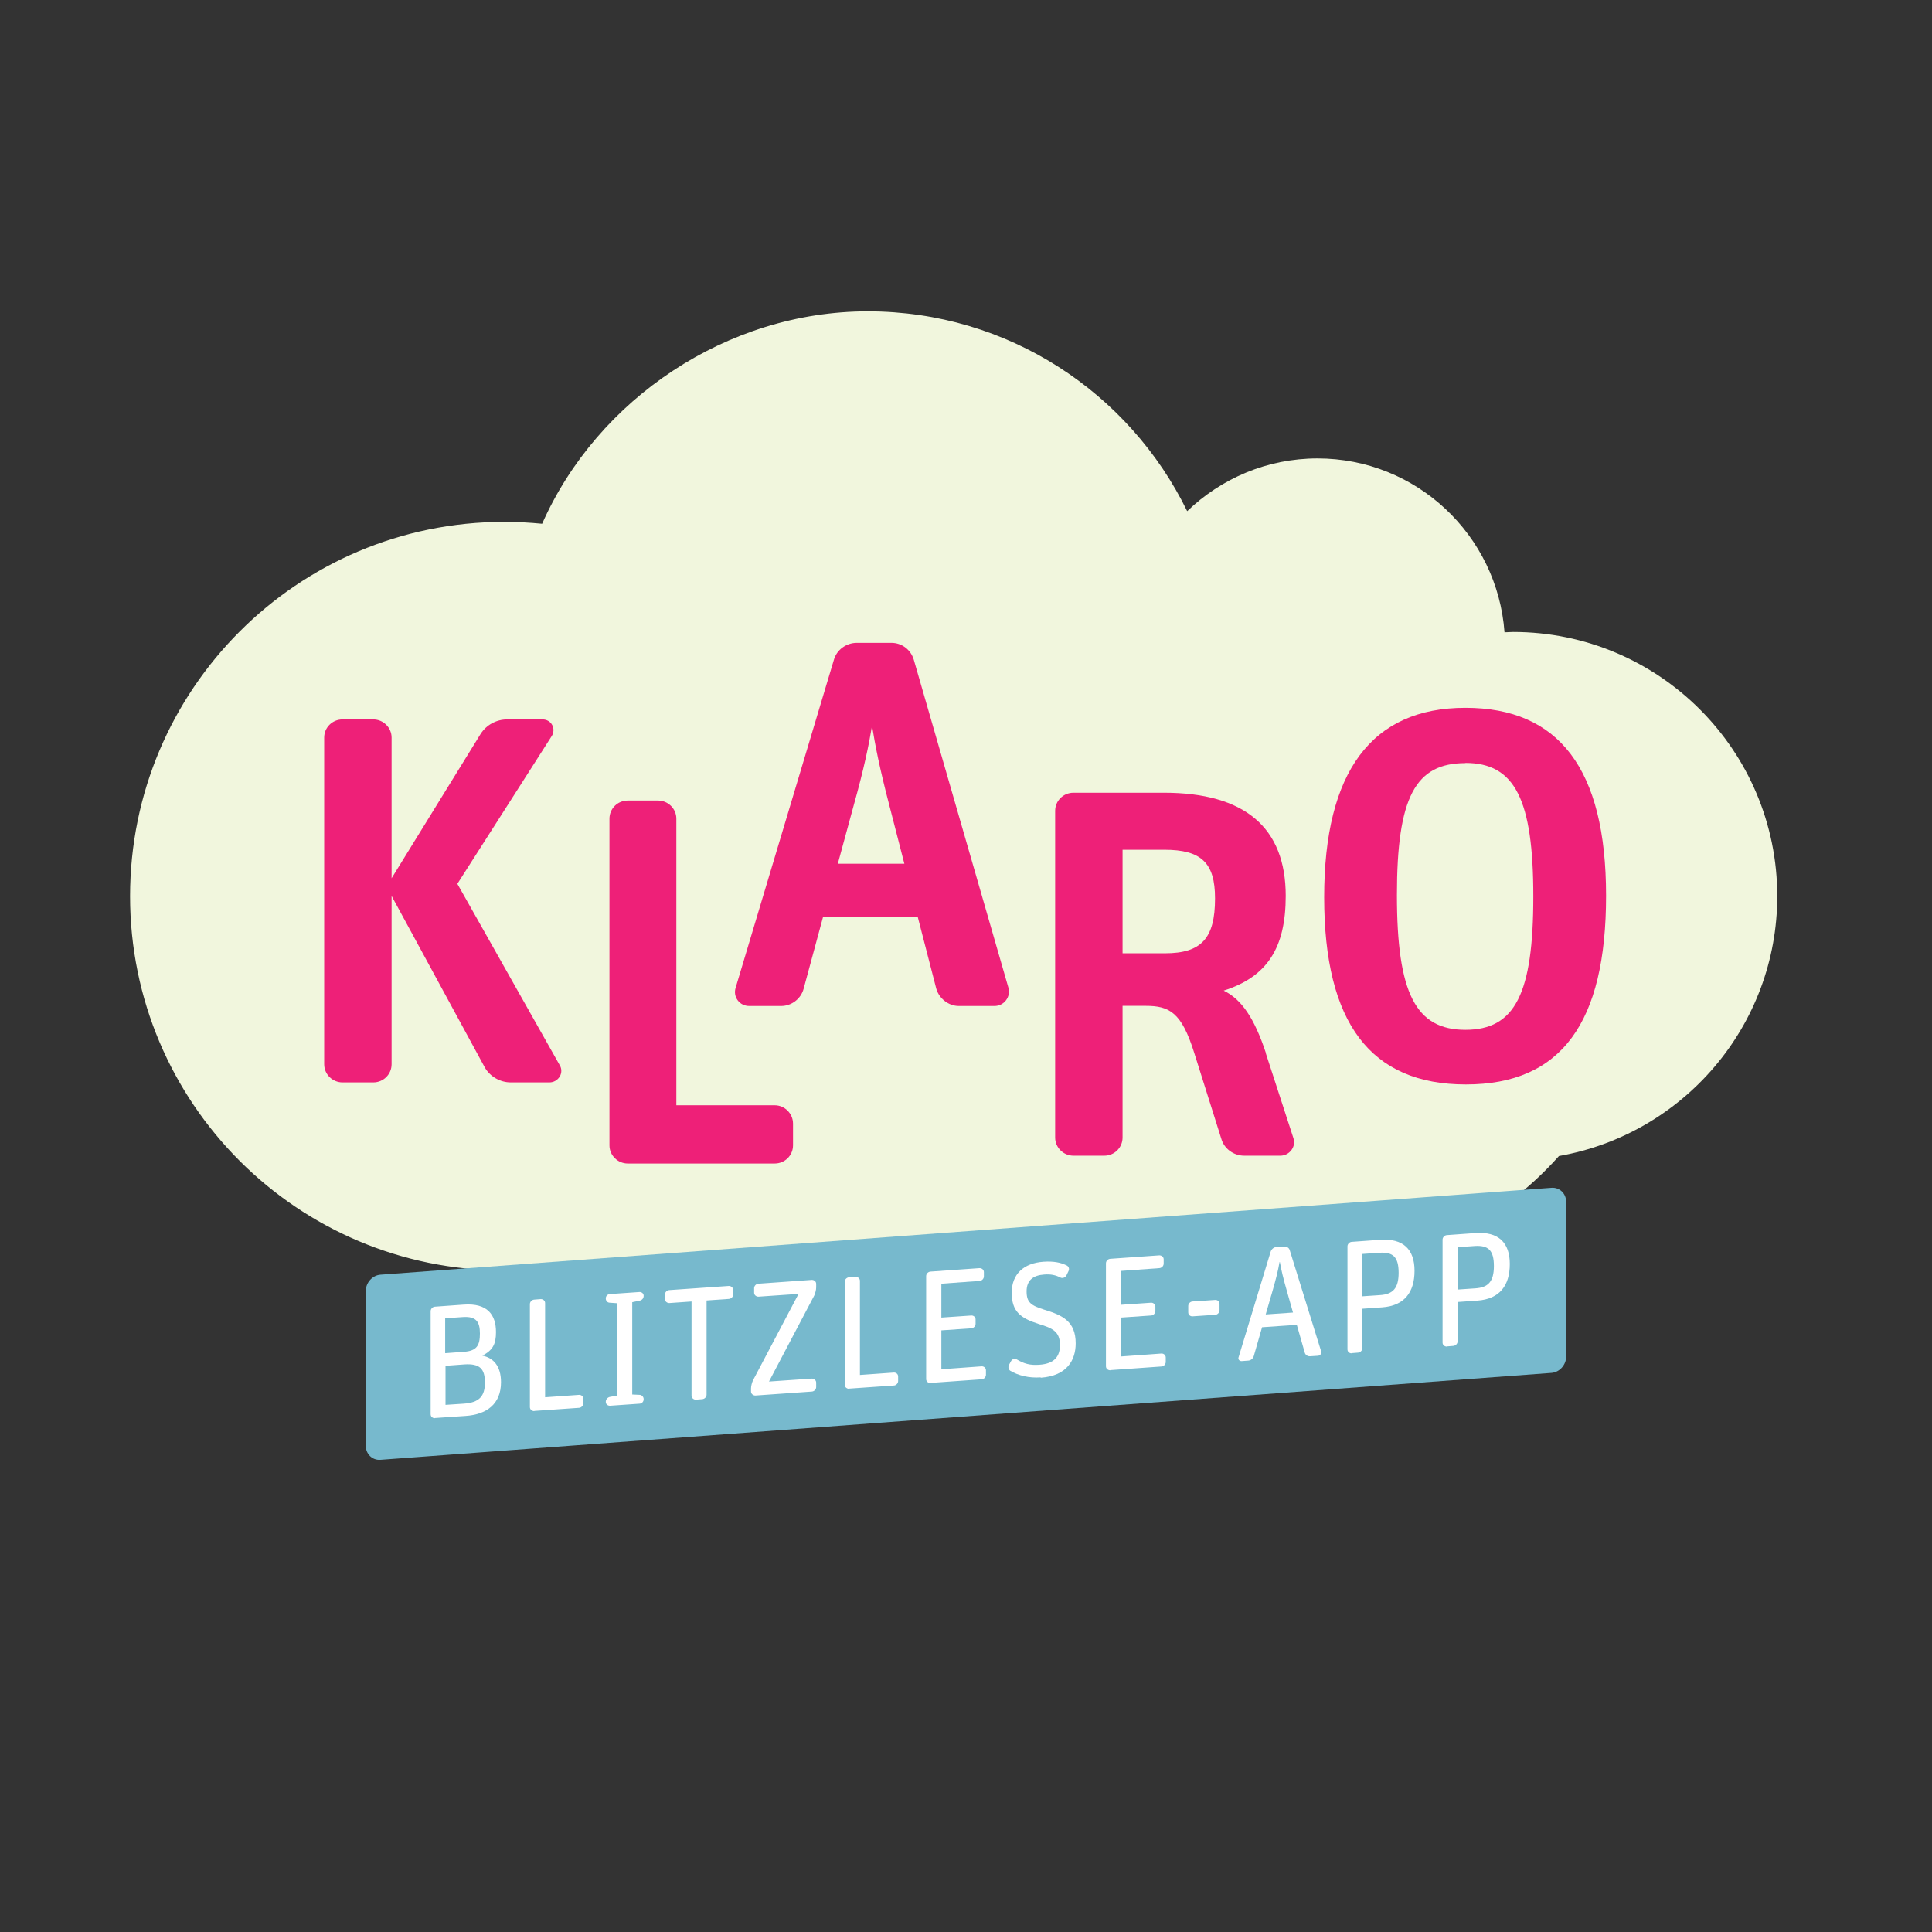 <?xml version="1.0" encoding="UTF-8" standalone="no"?>
<!-- Created with Inkscape (http://www.inkscape.org/) -->

<svg version="1.1" id="svg1" width="150" height="150" viewBox="-10 -24 149 149" sodipodi:docname="klaro_logo.svg" inkscape:version="1.3.1 (91b66b0, 2023-11-16)" inkscape:export-filename="klaro_logo.png" inkscape:export-xdpi="655.35999" inkscape:export-ydpi="655.35999" xmlns:inkscape="http://www.inkscape.org/namespaces/inkscape" xmlns:sodipodi="http://sodipodi.sourceforge.net/DTD/sodipodi-0.dtd" xmlns="http://www.w3.org/2000/svg" xmlns:svg="http://www.w3.org/2000/svg">
  <rect x="-10" y="-24" width="149" height="149" fill="#333333" stroke="none"/>
  <sodipodi:namedview id="namedview1" pagecolor="#ffffff" bordercolor="#666666" borderopacity="1.0" inkscape:showpageshadow="2" inkscape:pageopacity="0.0" inkscape:pagecheckerboard="0" inkscape:deskcolor="#d1d1d1" inkscape:zoom="7.8408711" inkscape:cx="74.035141" inkscape:cy="68.80613" inkscape:window-width="2000" inkscape:window-height="1284" inkscape:window-x="0" inkscape:window-y="23" inkscape:window-maximized="0" inkscape:current-layer="layer-MC0" />
  <defs id="defs1">
    <clipPath clipPathUnits="userSpaceOnUse" id="clipPath2">
      <path d="M 0,141.732 H 141.732 V 0 H 0 Z" transform="translate(-118.516,-70.247)" id="path2" />
    </clipPath>
    <clipPath clipPathUnits="userSpaceOnUse" id="clipPath4">
      <path d="M 0,141.732 H 141.732 V 0 H 0 Z" transform="translate(-42.166,-70.957)" id="path4" />
    </clipPath>
    <clipPath clipPathUnits="userSpaceOnUse" id="clipPath6">
      <path d="M 0,141.732 H 141.732 V 0 H 0 Z" transform="translate(-60.516,-58.157)" id="path6" />
    </clipPath>
    <clipPath clipPathUnits="userSpaceOnUse" id="clipPath8">
      <path d="M 0,141.732 H 141.732 V 0 H 0 Z" transform="translate(-68.026,-72.127)" id="path8" />
    </clipPath>
    <clipPath clipPathUnits="userSpaceOnUse" id="clipPath10">
      <path d="M 0,141.732 H 141.732 V 0 H 0 Z" transform="translate(-85.996,-70.117)" id="path10" />
    </clipPath>
    <clipPath clipPathUnits="userSpaceOnUse" id="clipPath12">
      <path d="M 0,141.732 H 141.732 V 0 H 0 Z" transform="translate(-100.476,-77.957)" id="path12" />
    </clipPath>
    <clipPath clipPathUnits="userSpaceOnUse" id="clipPath14">
      <path d="M 0,141.732 H 141.732 V 0 H 0 Z" transform="translate(-105.466,-42.677)" id="path14" />
    </clipPath>
    <clipPath clipPathUnits="userSpaceOnUse" id="clipPath16">
      <path d="M 0,141.732 H 141.732 V 0 H 0 Z" transform="translate(-41.476,-40.827)" id="path16" />
    </clipPath>
    <clipPath clipPathUnits="userSpaceOnUse" id="clipPath18">
      <path d="M 0,141.732 H 141.732 V 0 H 0 Z" transform="translate(-46.616,-40.467)" id="path18" />
    </clipPath>
    <clipPath clipPathUnits="userSpaceOnUse" id="clipPath20">
      <path d="M 0,141.732 H 141.732 V 0 H 0 Z" transform="translate(-50.996,-40.777)" id="path20" />
    </clipPath>
    <clipPath clipPathUnits="userSpaceOnUse" id="clipPath22">
      <path d="M 0,141.732 H 141.732 V 0 H 0 Z" transform="translate(-55.966,-41.127)" id="path22" />
    </clipPath>
    <clipPath clipPathUnits="userSpaceOnUse" id="clipPath24">
      <path d="M 0,141.732 H 141.732 V 0 H 0 Z" transform="translate(-59.406,-41.367)" id="path24" />
    </clipPath>
    <clipPath clipPathUnits="userSpaceOnUse" id="clipPath26">
      <path d="M 0,141.732 H 141.732 V 0 H 0 Z" transform="translate(-64.826,-41.757)" id="path26" />
    </clipPath>
    <clipPath clipPathUnits="userSpaceOnUse" id="clipPath28">
      <path d="M 0,141.732 H 141.732 V 0 H 0 Z" transform="translate(-69.536,-42.087)" id="path28" />
    </clipPath>
    <clipPath clipPathUnits="userSpaceOnUse" id="clipPath30">
      <path d="M 0,141.732 H 141.732 V 0 H 0 Z" transform="translate(-75.906,-42.417)" id="path30" />
    </clipPath>
    <clipPath clipPathUnits="userSpaceOnUse" id="clipPath32">
      <path d="M 0,141.732 H 141.732 V 0 H 0 Z" transform="translate(-79.936,-42.827)" id="path32" />
    </clipPath>
    <clipPath clipPathUnits="userSpaceOnUse" id="clipPath34">
      <path d="M 0,141.732 H 141.732 V 0 H 0 Z" transform="translate(-84.686,-45.947)" id="path34" />
    </clipPath>
    <clipPath clipPathUnits="userSpaceOnUse" id="clipPath36">
      <path d="M 0,141.732 H 141.732 V 0 H 0 Z" transform="translate(-89.256,-47.197)" id="path36" />
    </clipPath>
    <clipPath clipPathUnits="userSpaceOnUse" id="clipPath38">
      <path d="M 0,141.732 H 141.732 V 0 H 0 Z" transform="translate(-94.516,-47.107)" id="path38" />
    </clipPath>
    <clipPath clipPathUnits="userSpaceOnUse" id="clipPath40">
      <path d="M 0,141.732 H 141.732 V 0 H 0 Z" transform="translate(-100.026,-47.497)" id="path40" />
    </clipPath>
  </defs>
  <g id="layer-MC0" transform="translate(-30.955,-50.193)">
    <path id="path1" d="m 0,0 c 0,8.44 -6.84,15.29 -15.29,15.29 -0.16,0 -0.32,-0.02 -0.49,-0.02 -0.41,5.62 -5.09,10.06 -10.82,10.06 -2.93,0 -5.58,-1.17 -7.54,-3.05 -3.34,6.84 -10.35,11.56 -18.48,11.56 -8.13,0 -15.64,-5.06 -18.84,-12.29 -0.72,0.07 -1.45,0.11 -2.19,0.11 -11.96,0 -21.65,-9.7 -21.65,-21.66 0,-11.96 9.69,-21.65 21.65,-21.65 1.85,0 3.65,0.23 5.36,0.67 1.1,-1.76 3.04,-2.94 5.27,-2.94 1.95,0 3.68,0.9 4.82,2.3 2.87,-1.68 6.2,-2.66 9.77,-2.66 4.87,0 9.32,1.82 12.72,4.79 2.6,-1.3 5.53,-2.05 8.63,-2.05 5.75,0 10.9,2.52 14.45,6.51 C -5.46,-13.77 0,-7.52 0,0.01 Z" style="fill:#f1f6dd;fill-opacity:1;fill-rule:nonzero;stroke:none" transform="matrix(1.333,0,0,-1.333,158.021,95.313)" clip-path="url(#clipPath2)" />
    <path id="path3" d="M 0,0 5.46,8.55 C 5.59,8.75 5.6,9 5.49,9.2 5.38,9.4 5.17,9.52 4.94,9.52 H 2.88 C 2.26,9.52 1.68,9.2 1.35,8.68 L -3.8,0.33 v 8.14 c 0,0.58 -0.48,1.05 -1.06,1.05 H -6.64 C -7.23,9.52 -7.7,9.05 -7.7,8.47 v -18.9 c 0,-0.58 0.48,-1.05 1.06,-1.05 h 1.78 c 0.59,0 1.06,0.47 1.06,1.05 v 9.74 l 5.39,-9.92 c 0.3,-0.53 0.89,-0.87 1.5,-0.87 h 2.24 c 0.25,0 0.47,0.13 0.6,0.34 0.12,0.21 0.12,0.45 0,0.65 L 0.01,0 Z" style="fill:#ee2078;fill-opacity:1;fill-rule:nonzero;stroke:none" transform="matrix(1.333,0,0,-1.333,56.221,94.367)" clip-path="url(#clipPath4)" />
    <path id="path5" d="m 0,0 h -5.68 v 16.58 c 0,0.58 -0.48,1.05 -1.06,1.05 h -1.75 c -0.59,0 -1.06,-0.47 -1.06,-1.05 v -18.9 c 0,-0.58 0.48,-1.05 1.06,-1.05 h 8.5 c 0.59,0 1.06,0.47 1.06,1.05 v 1.26 C 1.07,-0.48 0.59,0 0.01,0 Z" style="fill:#ee2078;fill-opacity:1;fill-rule:nonzero;stroke:none" transform="matrix(1.333,0,0,-1.333,80.688,111.433)" clip-path="url(#clipPath6)" />
    <path id="path7" d="m 0,0 h -3.85 l 0.92,3.38 c 0.61,2.18 0.87,3.48 1.06,4.6 0.18,-1.11 0.42,-2.38 1,-4.6 z m 0.55,11.79 c -0.17,0.59 -0.69,0.99 -1.3,0.99 h -2 c -0.62,0 -1.17,-0.41 -1.33,-0.99 L -9.76,-7.17 c -0.08,-0.25 -0.04,-0.51 0.11,-0.72 0.16,-0.22 0.4,-0.34 0.68,-0.34 h 1.84 c 0.6,0 1.14,0.41 1.3,0.99 l 1.12,4.14 h 5.49 l 1.07,-4.14 c 0.17,-0.57 0.72,-0.99 1.3,-0.99 h 2.06 c 0.27,0 0.51,0.12 0.67,0.33 0.16,0.21 0.21,0.47 0.14,0.73 0,0 -5.47,18.96 -5.47,18.96" style="fill:#ee2078;fill-opacity:1;fill-rule:nonzero;stroke:none" transform="matrix(1.333,0,0,-1.333,90.701,92.807)" clip-path="url(#clipPath8)" />
    <path id="path9" d="m 0,0 c 0,-2.31 -0.79,-3.17 -2.9,-3.17 h -2.45 v 5.99 h 2.42 C -0.79,2.82 0,2.06 0,0.01 Z m 2.94,-8.93 c -0.66,1.99 -1.4,3.1 -2.44,3.6 2.51,0.8 3.59,2.46 3.59,5.48 0,3.96 -2.37,5.97 -7.05,5.97 h -5.23 c -0.59,0 -1.06,-0.47 -1.06,-1.05 v -18.9 c 0,-0.58 0.48,-1.05 1.06,-1.05 h 1.78 c 0.59,0 1.06,0.47 1.06,1.05 v 7.62 h 1.33 c 1.39,0 2.08,-0.38 2.81,-2.7 l 1.57,-4.98 c 0.16,-0.58 0.71,-0.99 1.33,-0.99 h 2.09 c 0.26,0 0.5,0.13 0.65,0.34 0.15,0.21 0.18,0.46 0.1,0.69 l -1.6,4.92 z" style="fill:#ee2078;fill-opacity:1;fill-rule:nonzero;stroke:none" transform="matrix(1.333,0,0,-1.333,114.661,95.487)" clip-path="url(#clipPath10)" />
    <path id="path11" d="m 0,0 c 2.86,0 3.93,-2.1 3.93,-7.73 0,-5.63 -1.06,-7.71 -3.93,-7.71 -2.87,0 -3.96,2.11 -3.96,7.79 0,5.68 1.07,7.64 3.96,7.64 z m 0,3.19 c -5.42,0 -8.17,-3.69 -8.17,-10.96 0,-7.27 2.68,-10.83 8.2,-10.83 5.52,0 8.11,3.57 8.11,10.92 C 8.14,-0.33 5.4,3.19 0,3.19" style="fill:#ee2078;fill-opacity:1;fill-rule:nonzero;stroke:none" transform="matrix(1.333,0,0,-1.333,133.968,85.033)" clip-path="url(#clipPath12)" />
    <path id="path13" d="m 0,0 -67.77,-5.03 c -0.46,-0.03 -0.84,0.33 -0.84,0.82 v 8.94 c 0,0.49 0.38,0.91 0.84,0.95 L 0,10.71 C 0.46,10.74 0.84,10.38 0.84,9.89 V 0.95 C 0.84,0.46 0.46,0.04 0,0" style="fill:#77b9cd;fill-opacity:1;fill-rule:nonzero;stroke:none" transform="matrix(1.333,0,0,-1.333,140.621,132.073)" clip-path="url(#clipPath14)" />
    <path id="path15" d="M 0,0 1.06,0.07 C 1.96,0.13 2.29,0.5 2.29,1.29 2.29,2.08 2,2.4 1.1,2.34 L 0.01,2.26 V 0 Z M 0,2.99 1.07,3.07 C 1.83,3.12 2,3.45 2,4.13 2,4.81 1.78,5.13 1.02,5.08 L -0.01,5.01 V 3 Z m -0.61,-3.76 c -0.13,0 -0.24,0.09 -0.24,0.23 v 5.96 c 0,0.13 0.11,0.25 0.24,0.26 L 1.06,5.8 C 2.43,5.9 2.93,5.22 2.93,4.21 2.93,3.54 2.76,3.16 2.14,2.85 2.77,2.72 3.22,2.26 3.22,1.31 3.22,0.03 2.37,-0.56 1.17,-0.64 L -0.6,-0.76 Z" style="fill:#ffffff;fill-opacity:1;fill-rule:nonzero;stroke:none" transform="matrix(1.333,0,0,-1.333,55.301,134.54)" clip-path="url(#clipPath16)" />
    <path id="path17" d="m 0,0 c -0.13,0 -0.25,0.09 -0.25,0.23 v 5.96 c 0,0.13 0.11,0.25 0.25,0.26 l 0.38,0.03 c 0.13,0 0.25,-0.09 0.25,-0.23 V 0.8 L 2.6,0.94 c 0.13,0 0.24,-0.09 0.24,-0.23 V 0.45 C 2.84,0.32 2.73,0.2 2.6,0.19 L 0.01,0.01 Z" style="fill:#ffffff;fill-opacity:1;fill-rule:nonzero;stroke:none" transform="matrix(1.333,0,0,-1.333,62.155,135.02)" clip-path="url(#clipPath18)" />
    <path id="path19" d="m 0,0 c -0.13,0 -0.24,0.09 -0.24,0.22 v 0.02 c 0,0.12 0.1,0.24 0.23,0.27 l 0.43,0.08 v 5.34 l -0.43,0.03 c -0.13,0 -0.23,0.11 -0.23,0.24 v 0.02 c 0,0.12 0.1,0.23 0.23,0.24 l 1.73,0.12 c 0.12,0 0.23,-0.09 0.23,-0.21 V 6.35 C 1.95,6.22 1.86,6.11 1.72,6.08 L 1.29,5.99 V 0.65 L 1.72,0.63 c 0.12,0 0.23,-0.12 0.23,-0.24 V 0.37 C 1.95,0.24 1.85,0.13 1.72,0.12 Z" style="fill:#ffffff;fill-opacity:1;fill-rule:nonzero;stroke:none" transform="matrix(1.333,0,0,-1.333,67.995,134.607)" clip-path="url(#clipPath20)" />
    <path id="path21" d="M 0,0 C -0.13,0 -0.25,0.1 -0.25,0.23 V 5.68 L -1.54,5.59 c -0.13,0 -0.25,0.1 -0.25,0.23 v 0.26 c 0,0.13 0.11,0.25 0.25,0.26 l 3.45,0.24 c 0.13,0 0.25,-0.1 0.25,-0.23 V 6.09 C 2.16,5.96 2.05,5.84 1.91,5.83 L 0.62,5.74 V 0.29 C 0.62,0.16 0.51,0.04 0.37,0.03 L -0.01,0 Z" style="fill:#ffffff;fill-opacity:1;fill-rule:nonzero;stroke:none" transform="matrix(1.333,0,0,-1.333,74.621,134.14)" clip-path="url(#clipPath22)" />
    <path id="path23" d="M 0,0 C -0.13,0 -0.25,0.1 -0.25,0.23 V 0.4 c 0,0.15 0.05,0.33 0.11,0.47 L 2.5,5.88 0.18,5.72 c -0.13,0 -0.25,0.09 -0.25,0.23 v 0.26 c 0,0.13 0.11,0.25 0.25,0.26 L 3.27,6.69 C 3.4,6.69 3.52,6.6 3.52,6.46 V 6.26 C 3.52,6.11 3.47,5.93 3.41,5.79 L 0.79,0.81 3.27,0.98 c 0.13,0 0.25,-0.1 0.25,-0.23 V 0.49 C 3.52,0.36 3.41,0.24 3.27,0.23 Z" style="fill:#ffffff;fill-opacity:1;fill-rule:nonzero;stroke:none" transform="matrix(1.333,0,0,-1.333,79.208,133.82)" clip-path="url(#clipPath24)" />
    <path id="path25" d="m 0,0 c -0.13,0 -0.25,0.1 -0.25,0.23 v 5.96 c 0,0.13 0.11,0.25 0.25,0.26 l 0.38,0.03 c 0.13,0 0.25,-0.1 0.25,-0.23 V 0.8 L 2.6,0.94 c 0.13,0 0.24,-0.09 0.24,-0.23 V 0.45 C 2.84,0.32 2.73,0.2 2.6,0.19 L 0.01,0.01 Z" style="fill:#ffffff;fill-opacity:1;fill-rule:nonzero;stroke:none" transform="matrix(1.333,0,0,-1.333,86.435,133.3)" clip-path="url(#clipPath26)" />
    <path id="path27" d="m 0,0 c -0.13,0 -0.25,0.09 -0.25,0.23 v 5.96 c 0,0.13 0.11,0.25 0.25,0.26 l 2.84,0.2 c 0.13,0 0.25,-0.09 0.25,-0.23 V 6.17 C 3.09,6.04 2.98,5.92 2.84,5.91 L 0.63,5.75 V 3.79 L 2.37,3.91 C 2.5,3.91 2.61,3.82 2.61,3.68 V 3.43 C 2.61,3.3 2.5,3.18 2.37,3.17 L 0.63,3.05 V 0.8 l 2.34,0.17 c 0.13,0 0.24,-0.1 0.24,-0.23 V 0.48 C 3.21,0.35 3.1,0.23 2.97,0.22 L 0.01,0.01 Z" style="fill:#ffffff;fill-opacity:1;fill-rule:nonzero;stroke:none" transform="matrix(1.333,0,0,-1.333,92.715,132.86)" clip-path="url(#clipPath28)" />
    <path id="path29" d="m 0,0 c -0.67,-0.05 -1.3,0.11 -1.75,0.38 -0.11,0.07 -0.14,0.21 -0.08,0.34 l 0.12,0.22 c 0.07,0.13 0.23,0.17 0.33,0.1 0.42,-0.25 0.76,-0.35 1.31,-0.31 0.87,0.06 1.19,0.48 1.19,1.14 0,0.79 -0.44,0.98 -1.23,1.22 -1.07,0.34 -1.56,0.73 -1.56,1.81 0,1.08 0.7,1.71 1.83,1.79 0.59,0.04 1,-0.04 1.36,-0.22 C 1.63,6.41 1.68,6.27 1.61,6.14 L 1.49,5.89 C 1.42,5.77 1.27,5.72 1.16,5.77 0.87,5.92 0.59,5.98 0.21,5.95 -0.41,5.91 -0.81,5.63 -0.81,4.98 -0.81,4.33 -0.56,4.16 0.23,3.91 1.24,3.6 2.03,3.26 2.03,1.97 2.03,1.02 1.55,0.09 0.01,-0.02 Z" style="fill:#ffffff;fill-opacity:1;fill-rule:nonzero;stroke:none" transform="matrix(1.333,0,0,-1.333,101.208,132.42)" clip-path="url(#clipPath30)" />
    <path id="path31" d="m 0,0 c -0.13,0 -0.25,0.09 -0.25,0.23 v 5.96 c 0,0.13 0.11,0.25 0.25,0.26 l 2.84,0.2 c 0.13,0 0.25,-0.09 0.25,-0.23 V 6.17 C 3.09,6.04 2.98,5.92 2.84,5.91 L 0.63,5.75 V 3.79 l 1.74,0.12 c 0.13,0 0.24,-0.1 0.24,-0.23 V 3.43 C 2.61,3.3 2.5,3.18 2.37,3.17 L 0.63,3.05 V 0.8 l 2.34,0.17 c 0.13,0 0.24,-0.1 0.24,-0.23 V 0.48 C 3.21,0.35 3.1,0.23 2.97,0.22 L 0.01,0.01 Z" style="fill:#ffffff;fill-opacity:1;fill-rule:nonzero;stroke:none" transform="matrix(1.333,0,0,-1.333,106.581,131.873)" clip-path="url(#clipPath32)" />
    <path id="path33" d="M 0,0 C -0.13,0 -0.24,0.09 -0.24,0.23 V 0.6 c 0,0.13 0.11,0.25 0.24,0.26 l 1.33,0.09 c 0.13,0 0.24,-0.09 0.24,-0.23 V 0.35 C 1.57,0.22 1.46,0.1 1.33,0.09 Z" style="fill:#ffffff;fill-opacity:1;fill-rule:nonzero;stroke:none" transform="matrix(1.333,0,0,-1.333,112.915,127.713)" clip-path="url(#clipPath34)" />
    <path id="path35" d="M 0,0 -0.33,-1.14 1.25,-1.03 0.94,0.06 C 0.66,1.04 0.58,1.4 0.49,1.89 H 0.47 C 0.38,1.37 0.29,1 0,-0.01 Z m -1.73,-3.84 c -0.12,0 -0.21,0.1 -0.17,0.22 l 1.86,6.12 c 0.05,0.14 0.18,0.25 0.32,0.26 l 0.47,0.03 c 0.14,0 0.27,-0.07 0.31,-0.21 L 2.88,-3.28 C 2.92,-3.4 2.82,-3.52 2.7,-3.53 L 2.24,-3.56 C 2.1,-3.57 1.97,-3.49 1.93,-3.35 l -0.46,1.61 -2.01,-0.14 -0.48,-1.67 c -0.04,-0.14 -0.17,-0.25 -0.31,-0.26 0,0 -0.4,-0.03 -0.4,-0.03" style="fill:#ffffff;fill-opacity:1;fill-rule:nonzero;stroke:none" transform="matrix(1.333,0,0,-1.333,119.008,126.047)" clip-path="url(#clipPath36)" />
    <path id="path37" d="M 0,0 1.03,0.07 C 1.76,0.12 2.1,0.45 2.1,1.36 2.1,2.27 1.78,2.57 0.99,2.52 L 0,2.45 Z m -0.62,-3.3 c -0.13,0 -0.24,0.09 -0.24,0.23 v 5.96 c 0,0.13 0.11,0.25 0.24,0.26 L 1.04,3.27 C 2.36,3.36 3.02,2.72 3.02,1.48 3.02,0.24 2.44,-0.55 1.14,-0.64 L 0,-0.72 V -3 c 0,-0.13 -0.11,-0.25 -0.25,-0.26 l -0.38,-0.03 z" style="fill:#ffffff;fill-opacity:1;fill-rule:nonzero;stroke:none" transform="matrix(1.333,0,0,-1.333,126.021,126.167)" clip-path="url(#clipPath38)" />
    <path id="path39" d="M 0,0 1.03,0.07 C 1.76,0.12 2.1,0.45 2.1,1.36 2.1,2.27 1.78,2.57 0.99,2.52 L 0,2.45 Z m -0.62,-3.3 c -0.13,0 -0.25,0.09 -0.25,0.23 v 5.96 c 0,0.13 0.11,0.25 0.25,0.26 L 1.04,3.27 C 2.36,3.36 3.02,2.72 3.02,1.48 3.02,0.24 2.44,-0.55 1.14,-0.64 L 0,-0.72 V -3 c 0,-0.13 -0.11,-0.25 -0.25,-0.26 l -0.38,-0.03 z" style="fill:#ffffff;fill-opacity:1;fill-rule:nonzero;stroke:none" transform="matrix(1.333,0,0,-1.333,133.368,125.647)" clip-path="url(#clipPath40)" />
  </g>
</svg>
